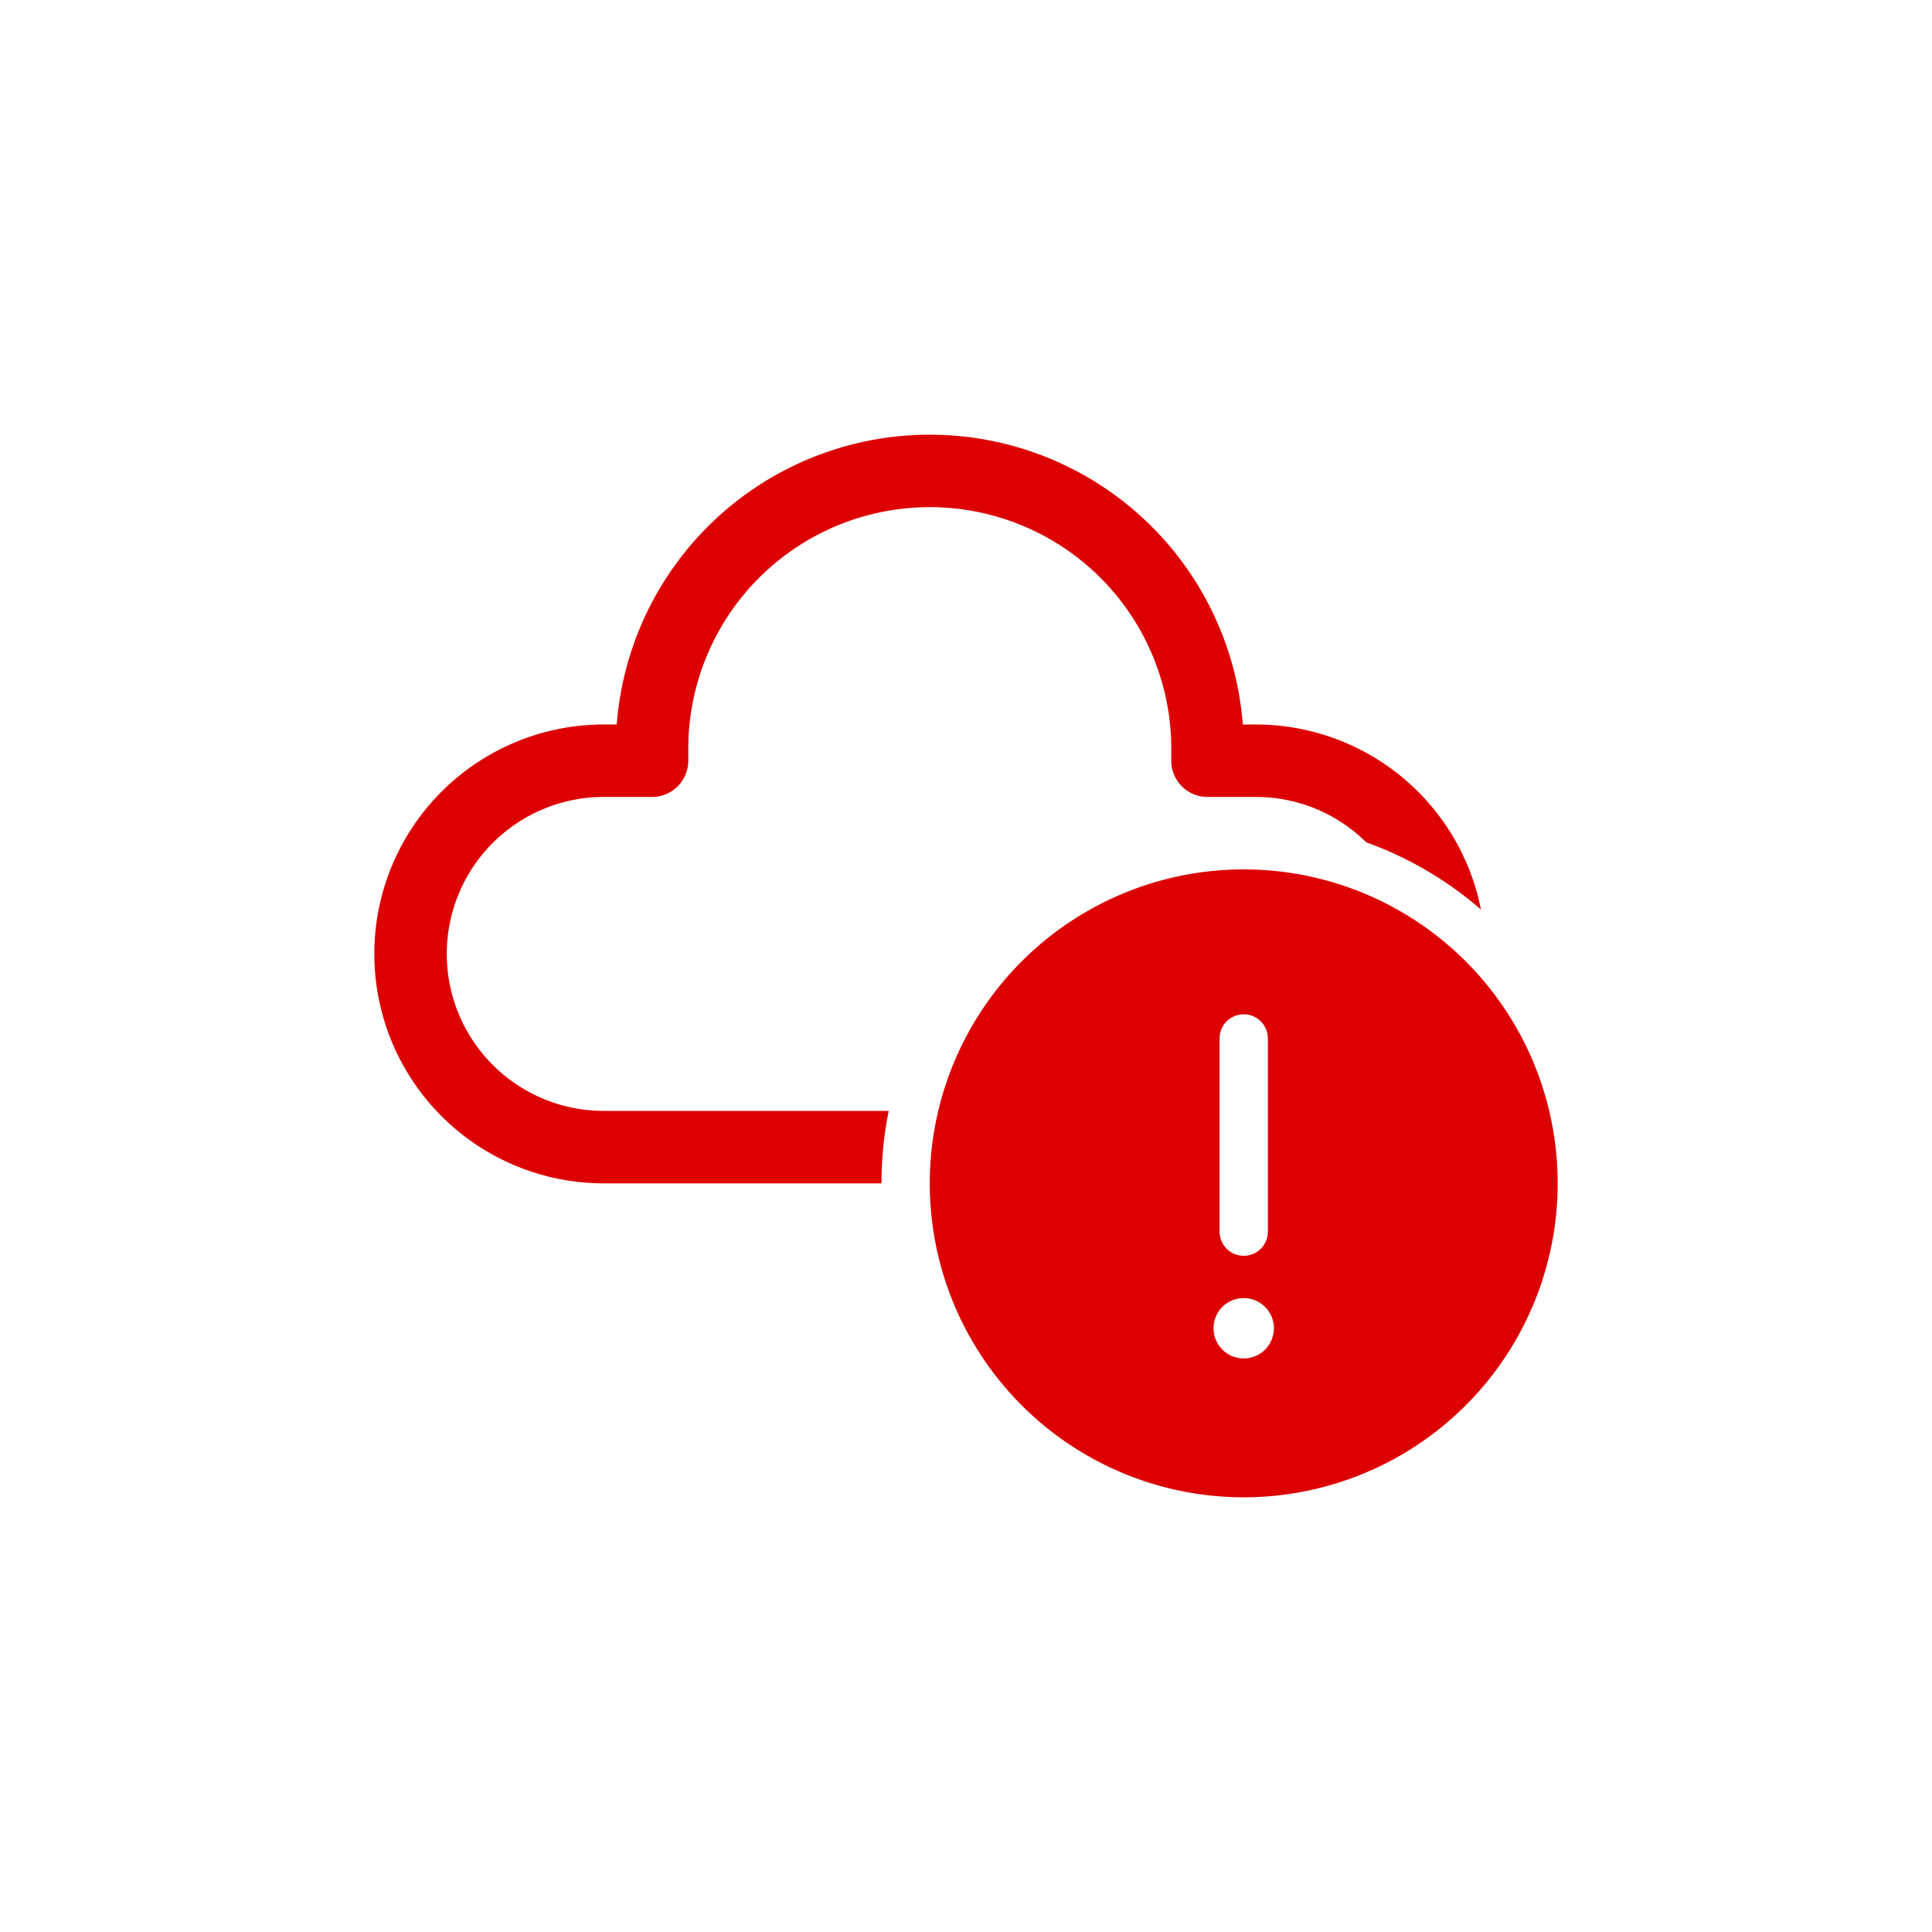 <svg xmlns="http://www.w3.org/2000/svg" width="40" height="40" viewBox="0 0 40 40">
  <g id="sync_error" data-name="sync error" transform="translate(-356 -61)">
    <rect id="Rectangle_4" data-name="Rectangle 4" width="40" height="40" transform="translate(356 61)" fill="#d00" opacity="0"/>
    <path id="Path_100657" data-name="Path 100657" d="M14,4a6.5,6.5,0,0,0-6.481,6H7.25a4.75,4.75,0,0,0,0,9.5H13a7.533,7.533,0,0,1,.15-1.5H7.25a3.25,3.25,0,0,1,0-6.5h1A.75.75,0,0,0,9,10.75V10.5a5,5,0,0,1,10,0v.25a.75.75,0,0,0,.75.75h1a3.24,3.24,0,0,1,2.286.939,7.5,7.5,0,0,1,2.376,1.392A4.752,4.752,0,0,0,20.75,10h-.269A6.5,6.5,0,0,0,14,4ZM27,19.5A6.5,6.5,0,1,1,20.5,13,6.5,6.5,0,0,1,27,19.5ZM20.5,16a.5.5,0,0,0-.5.5v4a.5.5,0,0,0,1,0v-4A.5.5,0,0,0,20.5,16Zm0,7.125a.625.625,0,1,0-.625-.625A.625.625,0,0,0,20.5,23.125Z" transform="translate(361.25 66)" fill="#d00"/>
  </g>
</svg>
